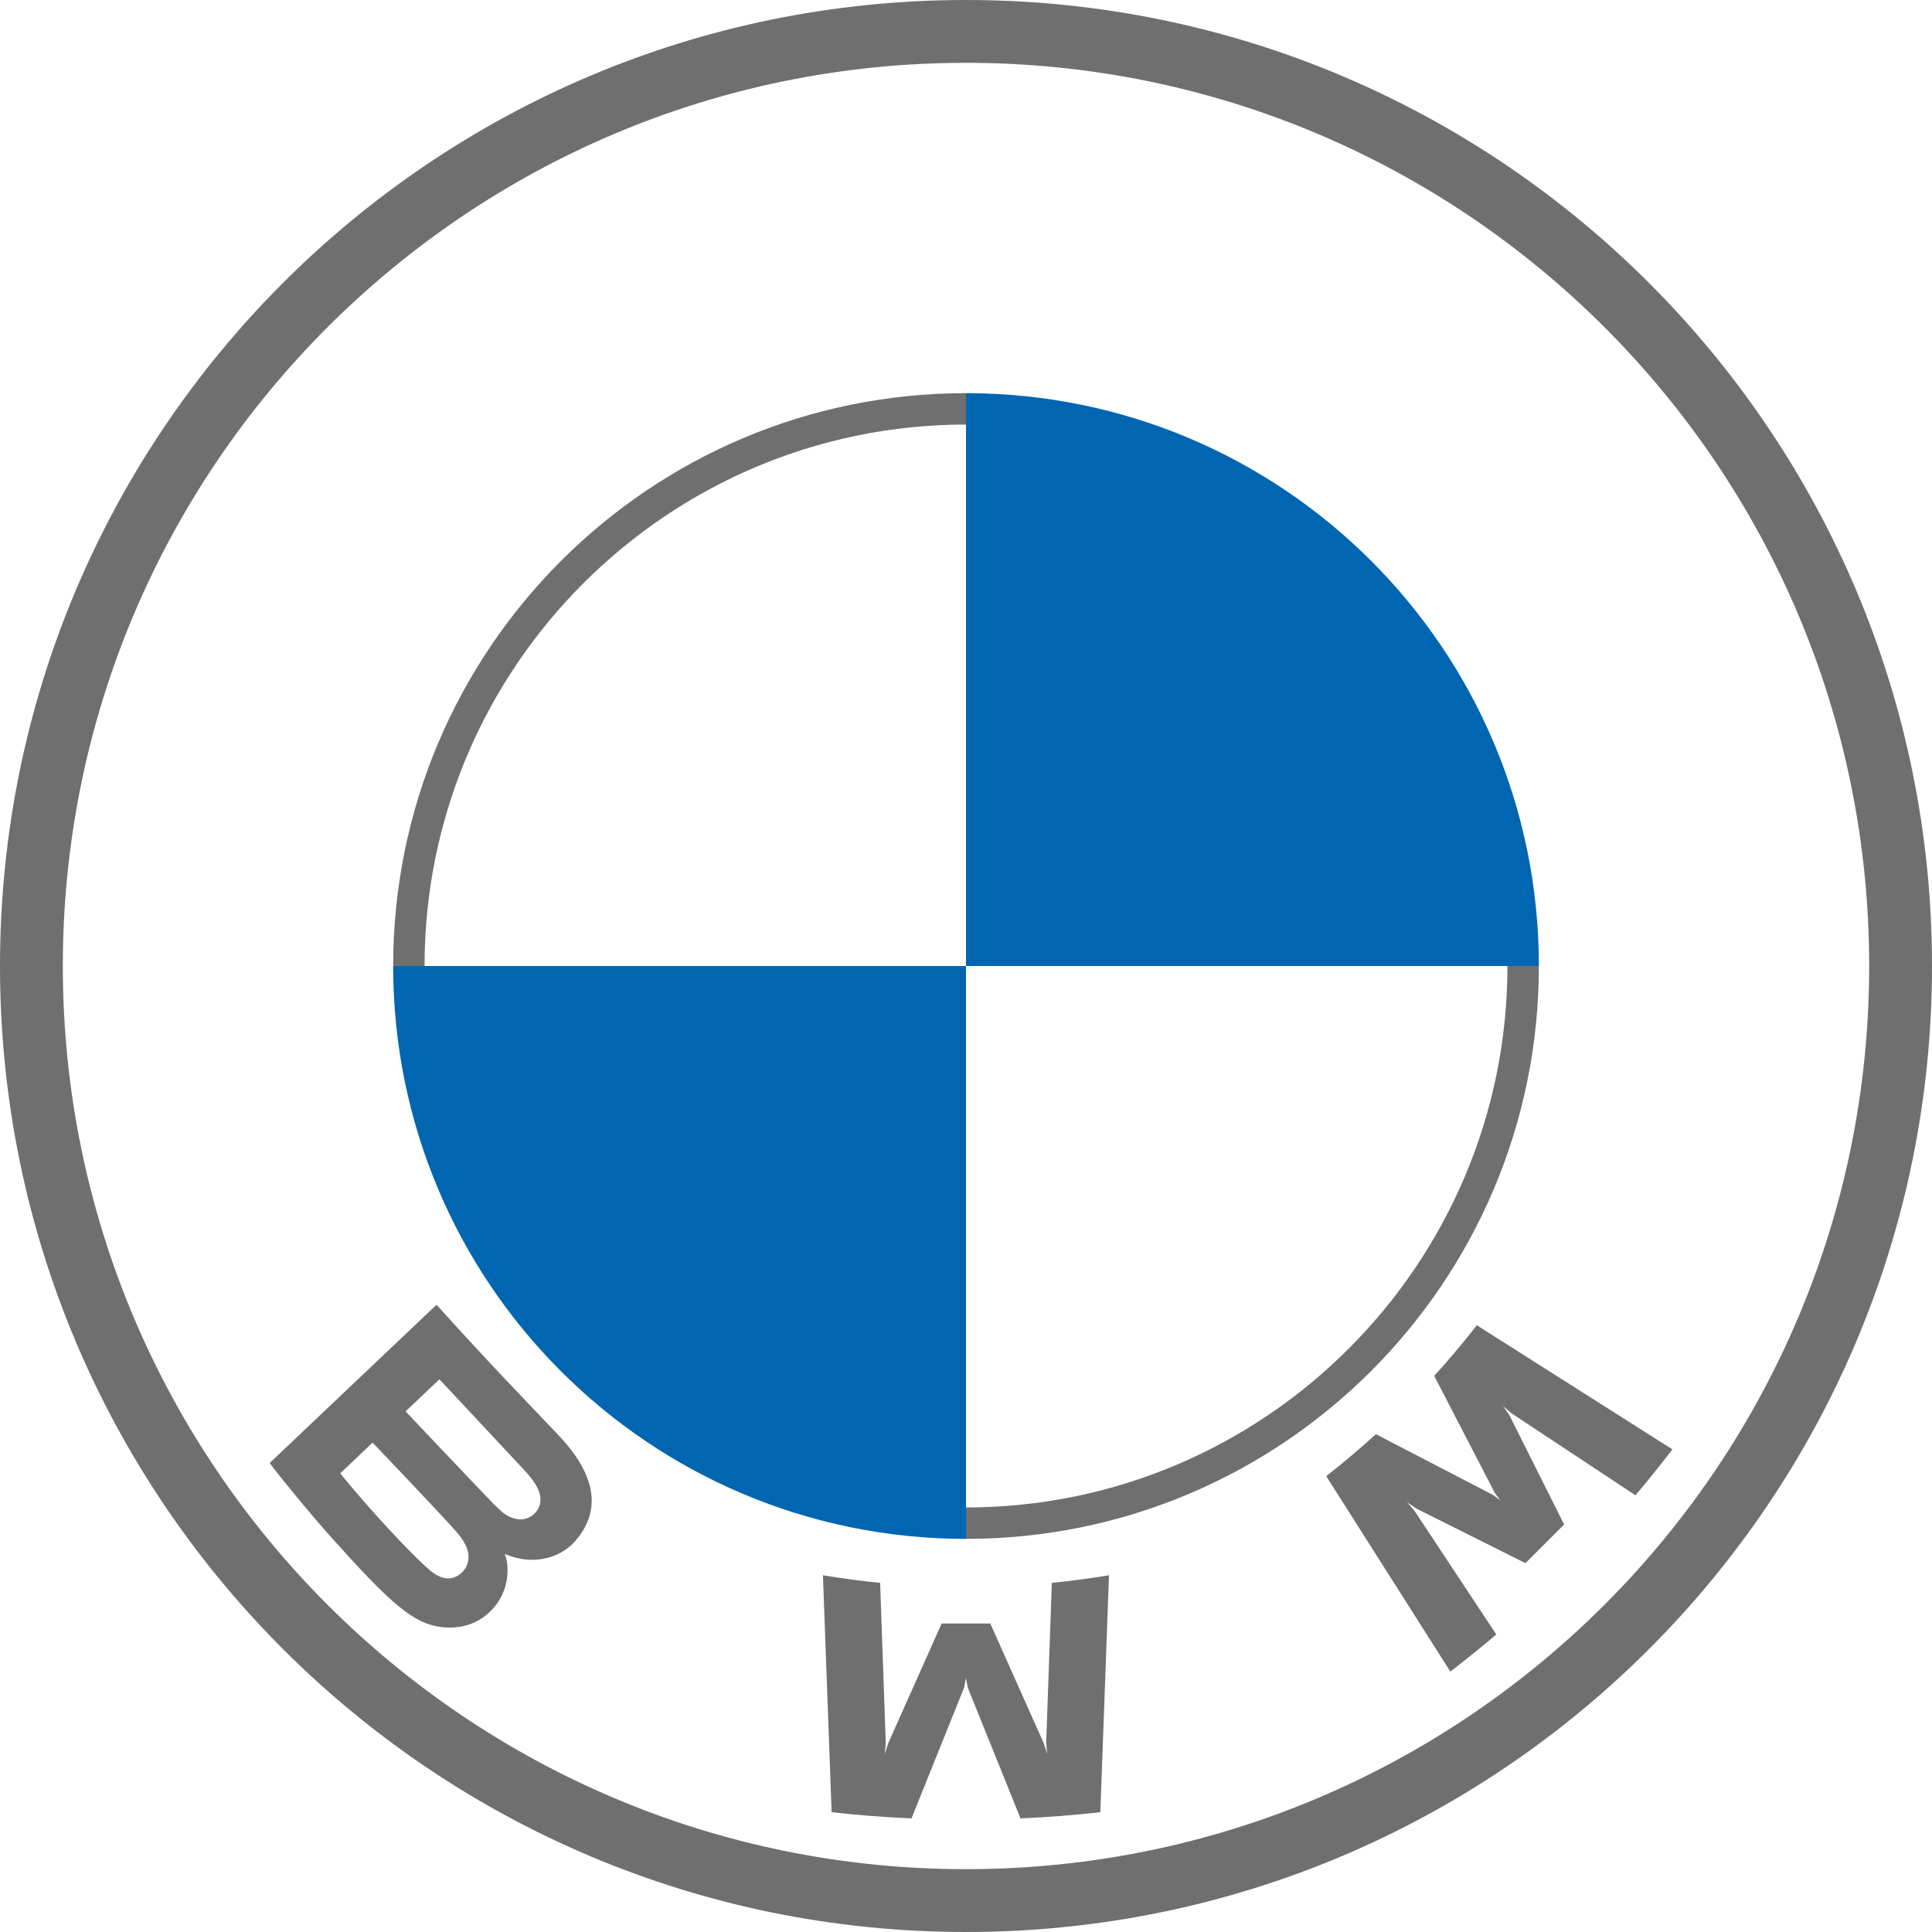 <svg width="60" height="60" viewBox="0 0 60 60" fill="none" xmlns="http://www.w3.org/2000/svg">
<g clip-path="url(#clip0_1_51)">
<path d="M30 60C13.432 60 0 46.568 0 30C0 13.432 13.432 0 30 0C46.568 0 60 13.432 60 30C60 46.568 46.568 60 30 60ZM58.049 30C58.049 14.51 45.492 1.951 30 1.951C14.508 1.951 1.951 14.51 1.951 30C1.951 45.49 14.51 58.049 30 58.049C45.49 58.049 58.049 45.49 58.049 30Z" fill="#6F6F6F"/>
<path d="M30 47.791V46.815C39.271 46.815 46.815 39.273 46.815 30H47.791C47.791 39.825 39.825 47.791 30 47.791ZM30 13.185C20.729 13.185 13.185 20.727 13.185 30H12.21C12.21 20.175 20.175 12.21 30 12.21" fill="#6F6F6F"/>
<path d="M44.54 42.728C44.947 42.291 45.535 41.585 45.864 41.157L51.939 45.012C51.567 45.496 51.184 45.971 50.791 46.438L46.944 43.894L46.681 43.668L46.877 43.954L48.575 47.344L47.374 48.545L43.982 46.847L43.697 46.651L43.924 46.914L46.469 50.759C46.021 51.14 45.591 51.489 45.042 51.913L41.187 45.843C41.675 45.467 42.319 44.915 42.73 44.54L46.36 46.423L46.593 46.594L46.422 46.362L44.54 42.728Z" fill="#6F6F6F"/>
<path d="M30.755 50.42L32.415 54.139L32.52 54.468L32.491 54.124L32.665 49.156C33.247 49.101 33.849 49.02 34.441 48.921L34.172 56.28C33.343 56.372 32.517 56.437 31.692 56.472L30.056 52.414L29.998 52.112L29.94 52.414L28.307 56.472C27.481 56.437 26.656 56.372 25.827 56.28L25.557 48.921C26.149 49.02 26.751 49.099 27.333 49.156L27.508 54.124L27.478 54.468L27.584 54.139L29.243 50.42H30.755Z" fill="#6F6F6F"/>
<path d="M17.33 44.556C18.29 45.566 18.833 46.734 17.873 47.849C17.351 48.454 16.475 48.586 15.748 48.288L15.676 48.26L15.698 48.323C15.806 48.611 15.875 49.528 15.094 50.161C14.713 50.47 14.235 50.584 13.751 50.535C12.85 50.443 12.157 49.828 10.269 47.723C9.7 47.088 8.871 46.087 8.373 45.437L13.557 40.52C15.275 42.421 15.976 43.129 17.33 44.556ZM10.566 45.758C11.61 47.035 12.719 48.194 13.222 48.653C13.381 48.798 13.554 48.942 13.764 48.999C14.104 49.092 14.455 48.85 14.534 48.501C14.614 48.15 14.393 47.817 14.148 47.542C13.596 46.919 11.571 44.801 11.571 44.801L10.566 45.758ZM12.596 43.832C12.596 43.832 14.568 45.917 15.212 46.584C15.467 46.849 15.632 47.009 15.808 47.096C16.035 47.207 16.284 47.23 16.506 47.081C16.725 46.935 16.826 46.683 16.771 46.432C16.706 46.134 16.462 45.85 16.261 45.633C15.99 45.342 13.651 42.839 13.647 42.836L12.596 43.832Z" fill="#6F6F6F"/>
<path d="M30 47.791V30H12.21C12.21 39.832 20.168 47.791 30 47.791ZM47.791 30C47.791 20.168 39.832 12.21 30 12.21V30H47.791Z" fill="#0066B1"/>
</g>
<defs>
<clipPath id="clip0_1_51">
<rect width="60" height="60" fill="white" transform="matrix(1 0 0 -1 0 60)"/>
</clipPath>
</defs>
</svg>
